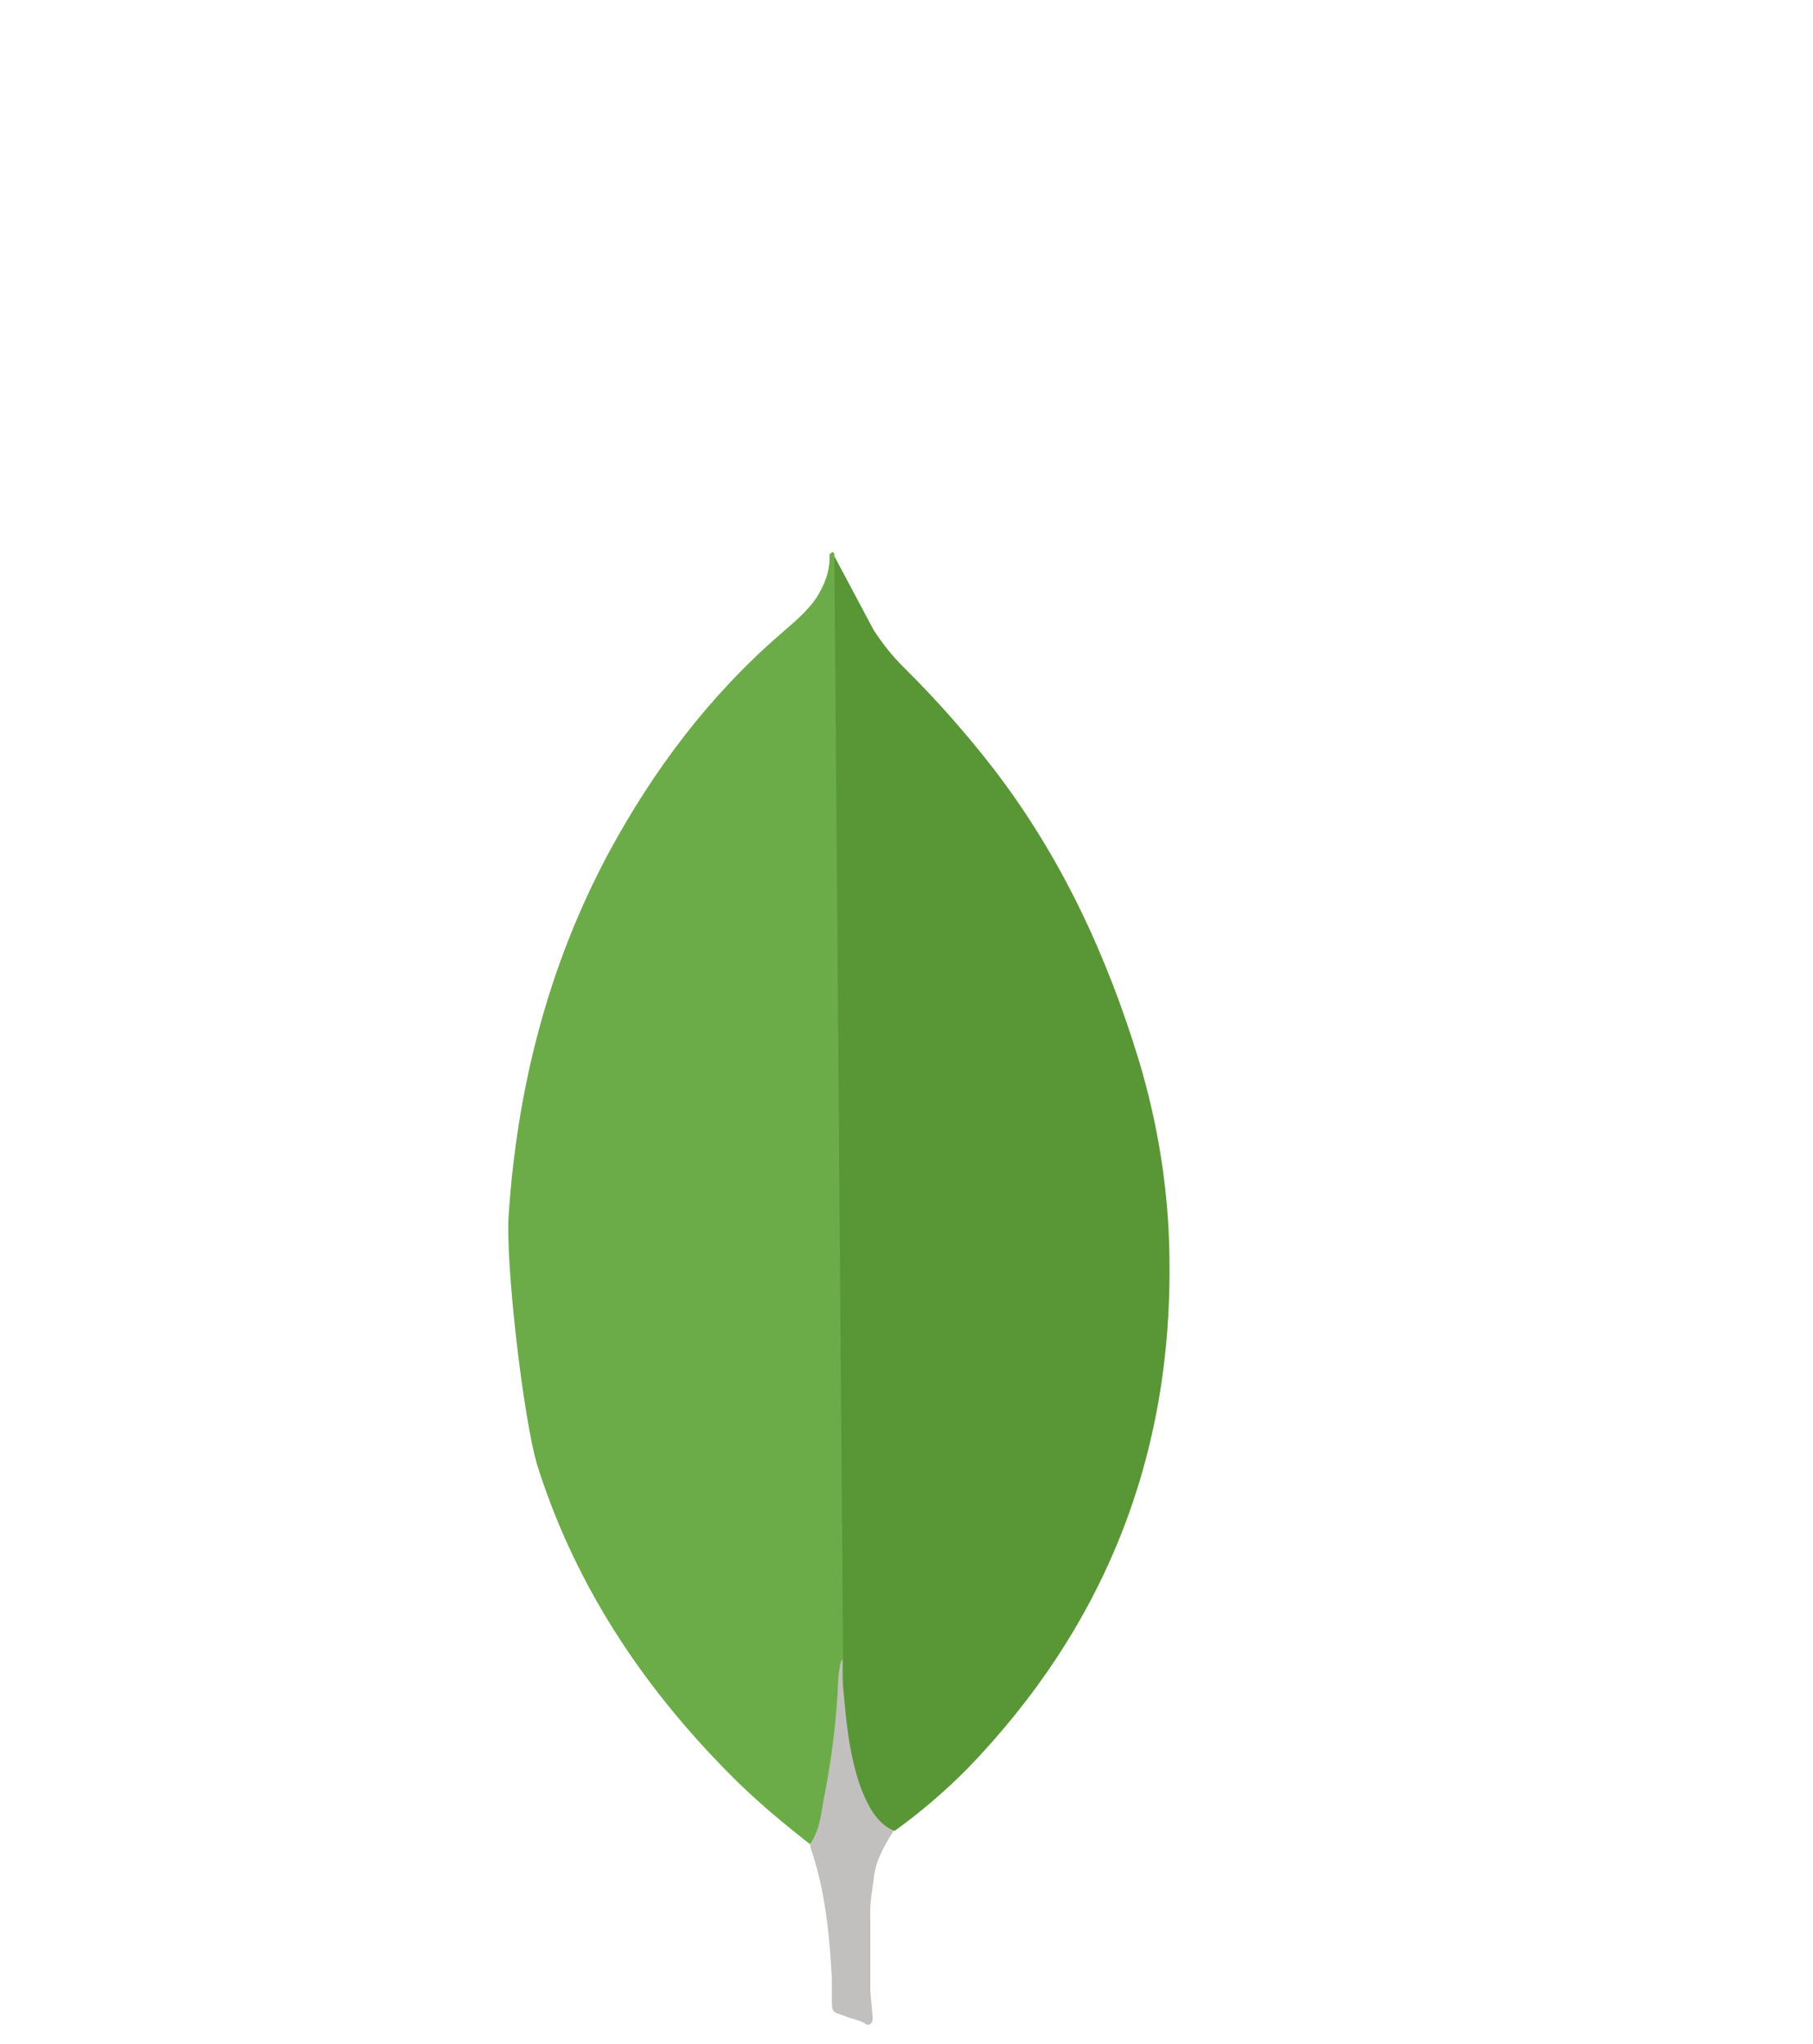 <?xml version="1.0" encoding="utf-8"?>
<!-- Generator: Adobe Illustrator 24.2.1, SVG Export Plug-In . SVG Version: 6.00 Build 0)  -->
<svg version="1.1" id="Layer_1" xmlns="http://www.w3.org/2000/svg" xmlns:xlink="http://www.w3.org/1999/xlink" x="0px" y="0px"
	 viewBox="0 0 2500 2817.9" style="enable-background:new 0 0 2500 2817.9;" xml:space="preserve">
<style type="text/css">
	.st0{fill:#599636;}
	.st1{fill:#6CAC48;}
	.st2{fill:#C2BFBF;}
</style>
<path class="st0" d="M1150.5,766.8l54.2,101.8c12.2,18.8,25.4,35.4,40.9,50.9c45.6,45,88,93,127.1,143.8
	c91.8,120.5,153.7,254.4,197.9,399.2c26.5,88.4,40.9,179.2,42,270.9c4.4,274.3-89.6,509.8-279.1,705.5c-30.8,31-64.1,59.5-99.6,85.1
	c-18.8,0-27.7-14.4-35.4-27.7c-14.1-24.6-23.5-51.6-27.7-79.6c-6.7-33.2-11-66.4-8.9-100.6v-15.5
	C1160.5,2297.2,1143.9,774.6,1150.5,766.8L1150.5,766.8z"/>
<path class="st1" d="M1150.5,763.4c-2.2-4.4-4.4-1.1-6.7,1.1c1.1,22.2-6.7,42-18.8,60.9c-13.3,18.8-31,33.2-48.7,48.7
	c-98.3,85.1-175.7,188-237.7,303c-82.5,154.8-125,320.7-137,495.4c-5.5,63,19.9,285.3,39.8,349.4c54.2,170.3,151.5,313,277.6,436.8
	c31,29.8,64.1,57.5,98.3,84.1c10,0,11-8.9,13.3-15.5c4.4-14.1,7.7-28.5,10-43.1l22.2-165.8L1150.5,763.4z"/>
<path class="st2" d="M1204.7,2591.3c2.2-25.4,14.4-46.4,27.7-67.4c-13.3-5.5-23.2-16.5-31-28.7c-6.7-11.6-12.2-23.8-16.5-36.5
	c-15.5-46.4-18.8-95.2-23.2-142.6v-28.7c-5.5,4.4-6.7,42-6.7,47.6c-3.2,50.2-9.9,100-19.9,149.3c-3.3,19.9-5.5,39.8-17.8,57.5
	c0,2.2,0,4.4,1.1,7.7c19.9,58.6,25.4,118.3,28.7,179.2v22.2c0,26.5-1.1,20.9,20.9,29.8c8.9,3.3,18.8,4.4,27.7,11
	c6.7,0,7.7-5.5,7.7-10l-3.3-36.5v-101.8C1199.1,2625.6,1202.4,2607.9,1204.7,2591.3L1204.7,2591.3z"/>
</svg>
